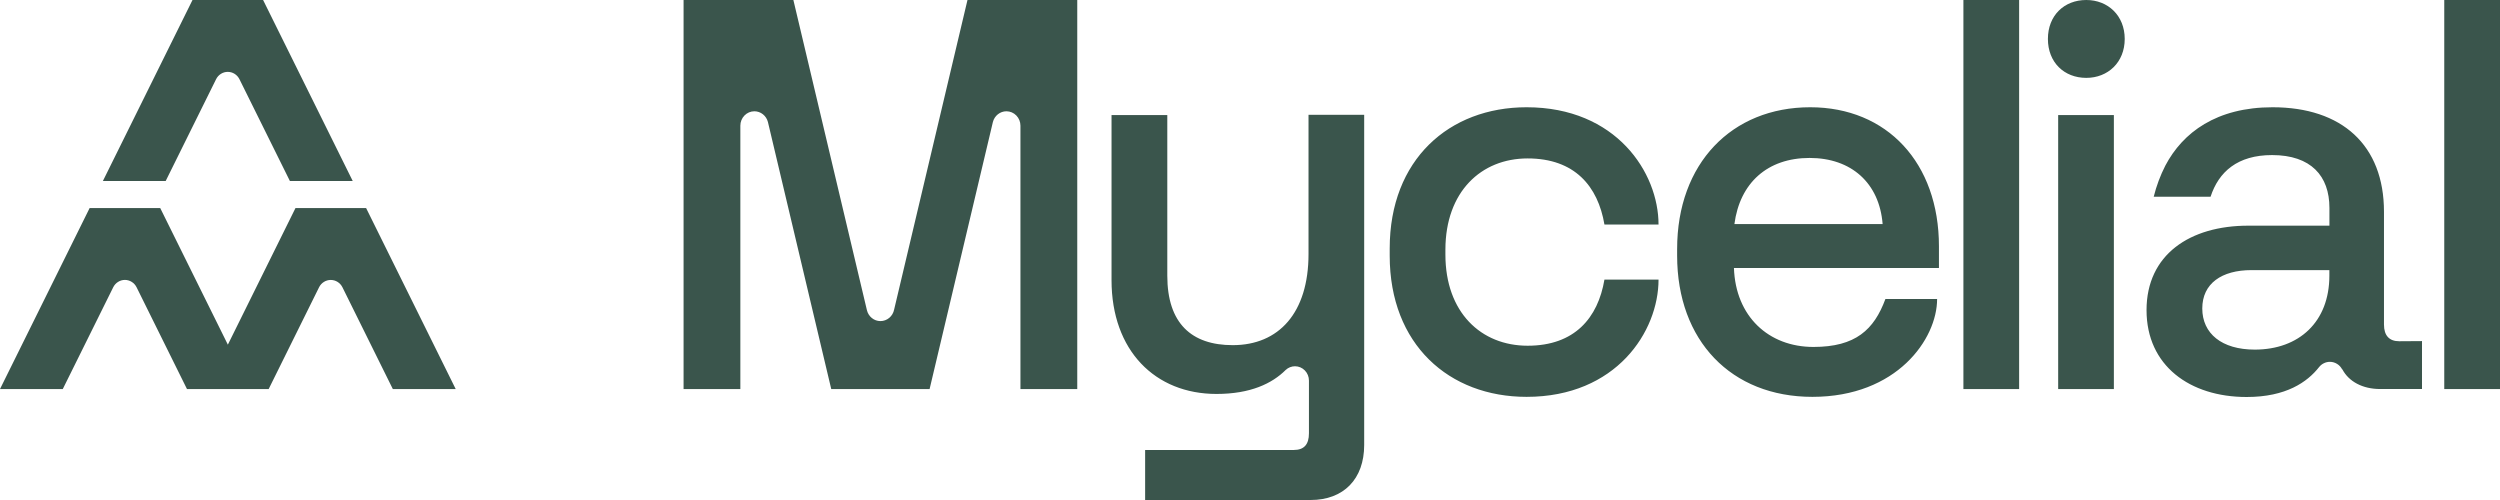 <svg width="135" height="27" viewBox="0 0 135 27" fill="none" xmlns="http://www.w3.org/2000/svg">
<path fill-rule="evenodd" clip-rule="evenodd" d="M17.686 7.025L14.207 0H10.395L5.556 9.774H8.947L11.67 4.275C11.729 4.156 11.82 4.056 11.931 3.987C12.042 3.917 12.169 3.881 12.299 3.881C12.429 3.881 12.557 3.917 12.668 3.987C12.779 4.056 12.869 4.156 12.929 4.275L15.654 9.774H19.047L17.686 7.025ZM12.13 18.259L8.652 11.235H4.84L0 21.009H3.39L6.115 15.51C6.175 15.391 6.265 15.291 6.376 15.222C6.487 15.152 6.615 15.115 6.745 15.115C6.875 15.115 7.002 15.152 7.113 15.222C7.224 15.291 7.315 15.391 7.374 15.51L10.097 21.009H11.117H13.491H14.508L17.231 15.51C17.291 15.391 17.381 15.292 17.492 15.223C17.603 15.154 17.731 15.117 17.861 15.117C17.99 15.117 18.118 15.154 18.229 15.223C18.34 15.292 18.43 15.391 18.49 15.51L21.213 21.009H24.608L23.247 18.259L19.77 11.235H15.956L12.304 18.612L12.13 18.259ZM90.565 13.446C90.565 8.823 93.516 5.792 97.751 5.792C101.898 5.792 104.703 8.794 104.703 13.302V14.473H93.633C93.721 17.083 95.501 18.735 97.927 18.735C100.204 18.735 101.198 17.802 101.812 16.147H104.604C104.604 18.303 102.433 21.43 97.869 21.43C93.487 21.43 90.565 18.398 90.565 13.806V13.446ZM97.719 8.529C95.44 8.529 93.951 9.879 93.658 12.1H101.662C101.486 9.879 99.968 8.529 97.719 8.529ZM109.033 0H106.024V21.011H109.033V0ZM131.99 0H135V21.011H131.99V0ZM112.66 0C111.462 0 110.587 0.839 110.587 2.103C110.587 3.366 111.462 4.205 112.66 4.205C113.828 4.205 114.735 3.364 114.735 2.103C114.735 0.841 113.828 0 112.66 0ZM111.141 6.213H114.149V21.009H111.141V6.213ZM70.66 13.716C70.66 16.897 69.054 18.638 66.567 18.638C64.348 18.638 63.034 17.468 63.034 14.887V6.213H60.023V15.126C60.023 18.939 62.384 21.273 65.689 21.273C67.528 21.273 68.695 20.708 69.426 19.979C69.564 19.849 69.744 19.778 69.931 19.778C70.131 19.778 70.322 19.86 70.463 20.005C70.604 20.15 70.683 20.346 70.683 20.551V23.398C70.683 23.998 70.421 24.299 69.865 24.299H61.837V27H70.775C72.557 27 73.666 25.868 73.666 24.029V6.2H70.66V13.716ZM48.02 17.165C48.154 17.052 48.247 16.896 48.282 16.721L52.244 0H58.172V21.009H55.104V6.787C55.104 6.58 55.024 6.383 54.882 6.237C54.74 6.091 54.548 6.009 54.347 6.009C54.18 6.009 54.018 6.066 53.886 6.171C53.754 6.276 53.659 6.422 53.616 6.588L50.198 21.009H44.887L41.468 6.589C41.425 6.423 41.331 6.276 41.198 6.171C41.066 6.066 40.903 6.009 40.736 6.009C40.535 6.009 40.343 6.091 40.201 6.237C40.059 6.383 39.979 6.58 39.979 6.787V21.009H36.913V0H42.842L46.813 16.747C46.853 16.916 46.946 17.066 47.079 17.173C47.211 17.281 47.375 17.339 47.544 17.339C47.717 17.339 47.885 17.277 48.02 17.165ZM82.492 8.555C85.032 8.555 86.289 10.054 86.64 12.126H89.561C89.561 9.325 87.279 5.792 82.434 5.792C78.256 5.792 75.044 8.615 75.044 13.417V13.806C75.044 18.609 78.256 21.43 82.434 21.43C87.279 21.43 89.561 17.899 89.561 15.097H86.64C86.289 17.168 85.032 18.669 82.492 18.669C79.974 18.669 78.052 16.868 78.052 13.747V13.473C78.058 10.355 79.98 8.555 82.492 8.555ZM128.735 17.528C128.735 18.128 129.028 18.427 129.554 18.427L130.788 18.419V21.007H128.526C127.582 21.007 126.831 20.606 126.48 19.932V19.953C126.416 19.828 126.32 19.723 126.203 19.651C126.086 19.578 125.951 19.539 125.814 19.539C125.703 19.539 125.593 19.564 125.493 19.613C125.392 19.661 125.304 19.732 125.233 19.82C124.596 20.629 123.453 21.438 121.317 21.438C118.251 21.438 115.913 19.747 115.913 16.747C115.913 13.747 118.257 12.186 121.405 12.186H125.789V11.225C125.789 9.506 124.796 8.374 122.693 8.374C120.823 8.374 119.811 9.278 119.371 10.622H116.301C116.446 10.038 116.657 9.473 116.93 8.94C117.871 7.154 119.691 5.792 122.719 5.792C126.458 5.792 128.735 7.833 128.735 11.435V17.528ZM121.756 18.879C124.15 18.879 125.786 17.378 125.786 14.887V14.586H121.58C119.974 14.586 118.923 15.307 118.923 16.658C118.923 18.009 119.974 18.879 121.756 18.879Z" fill="#3A554C"/>
</svg>
